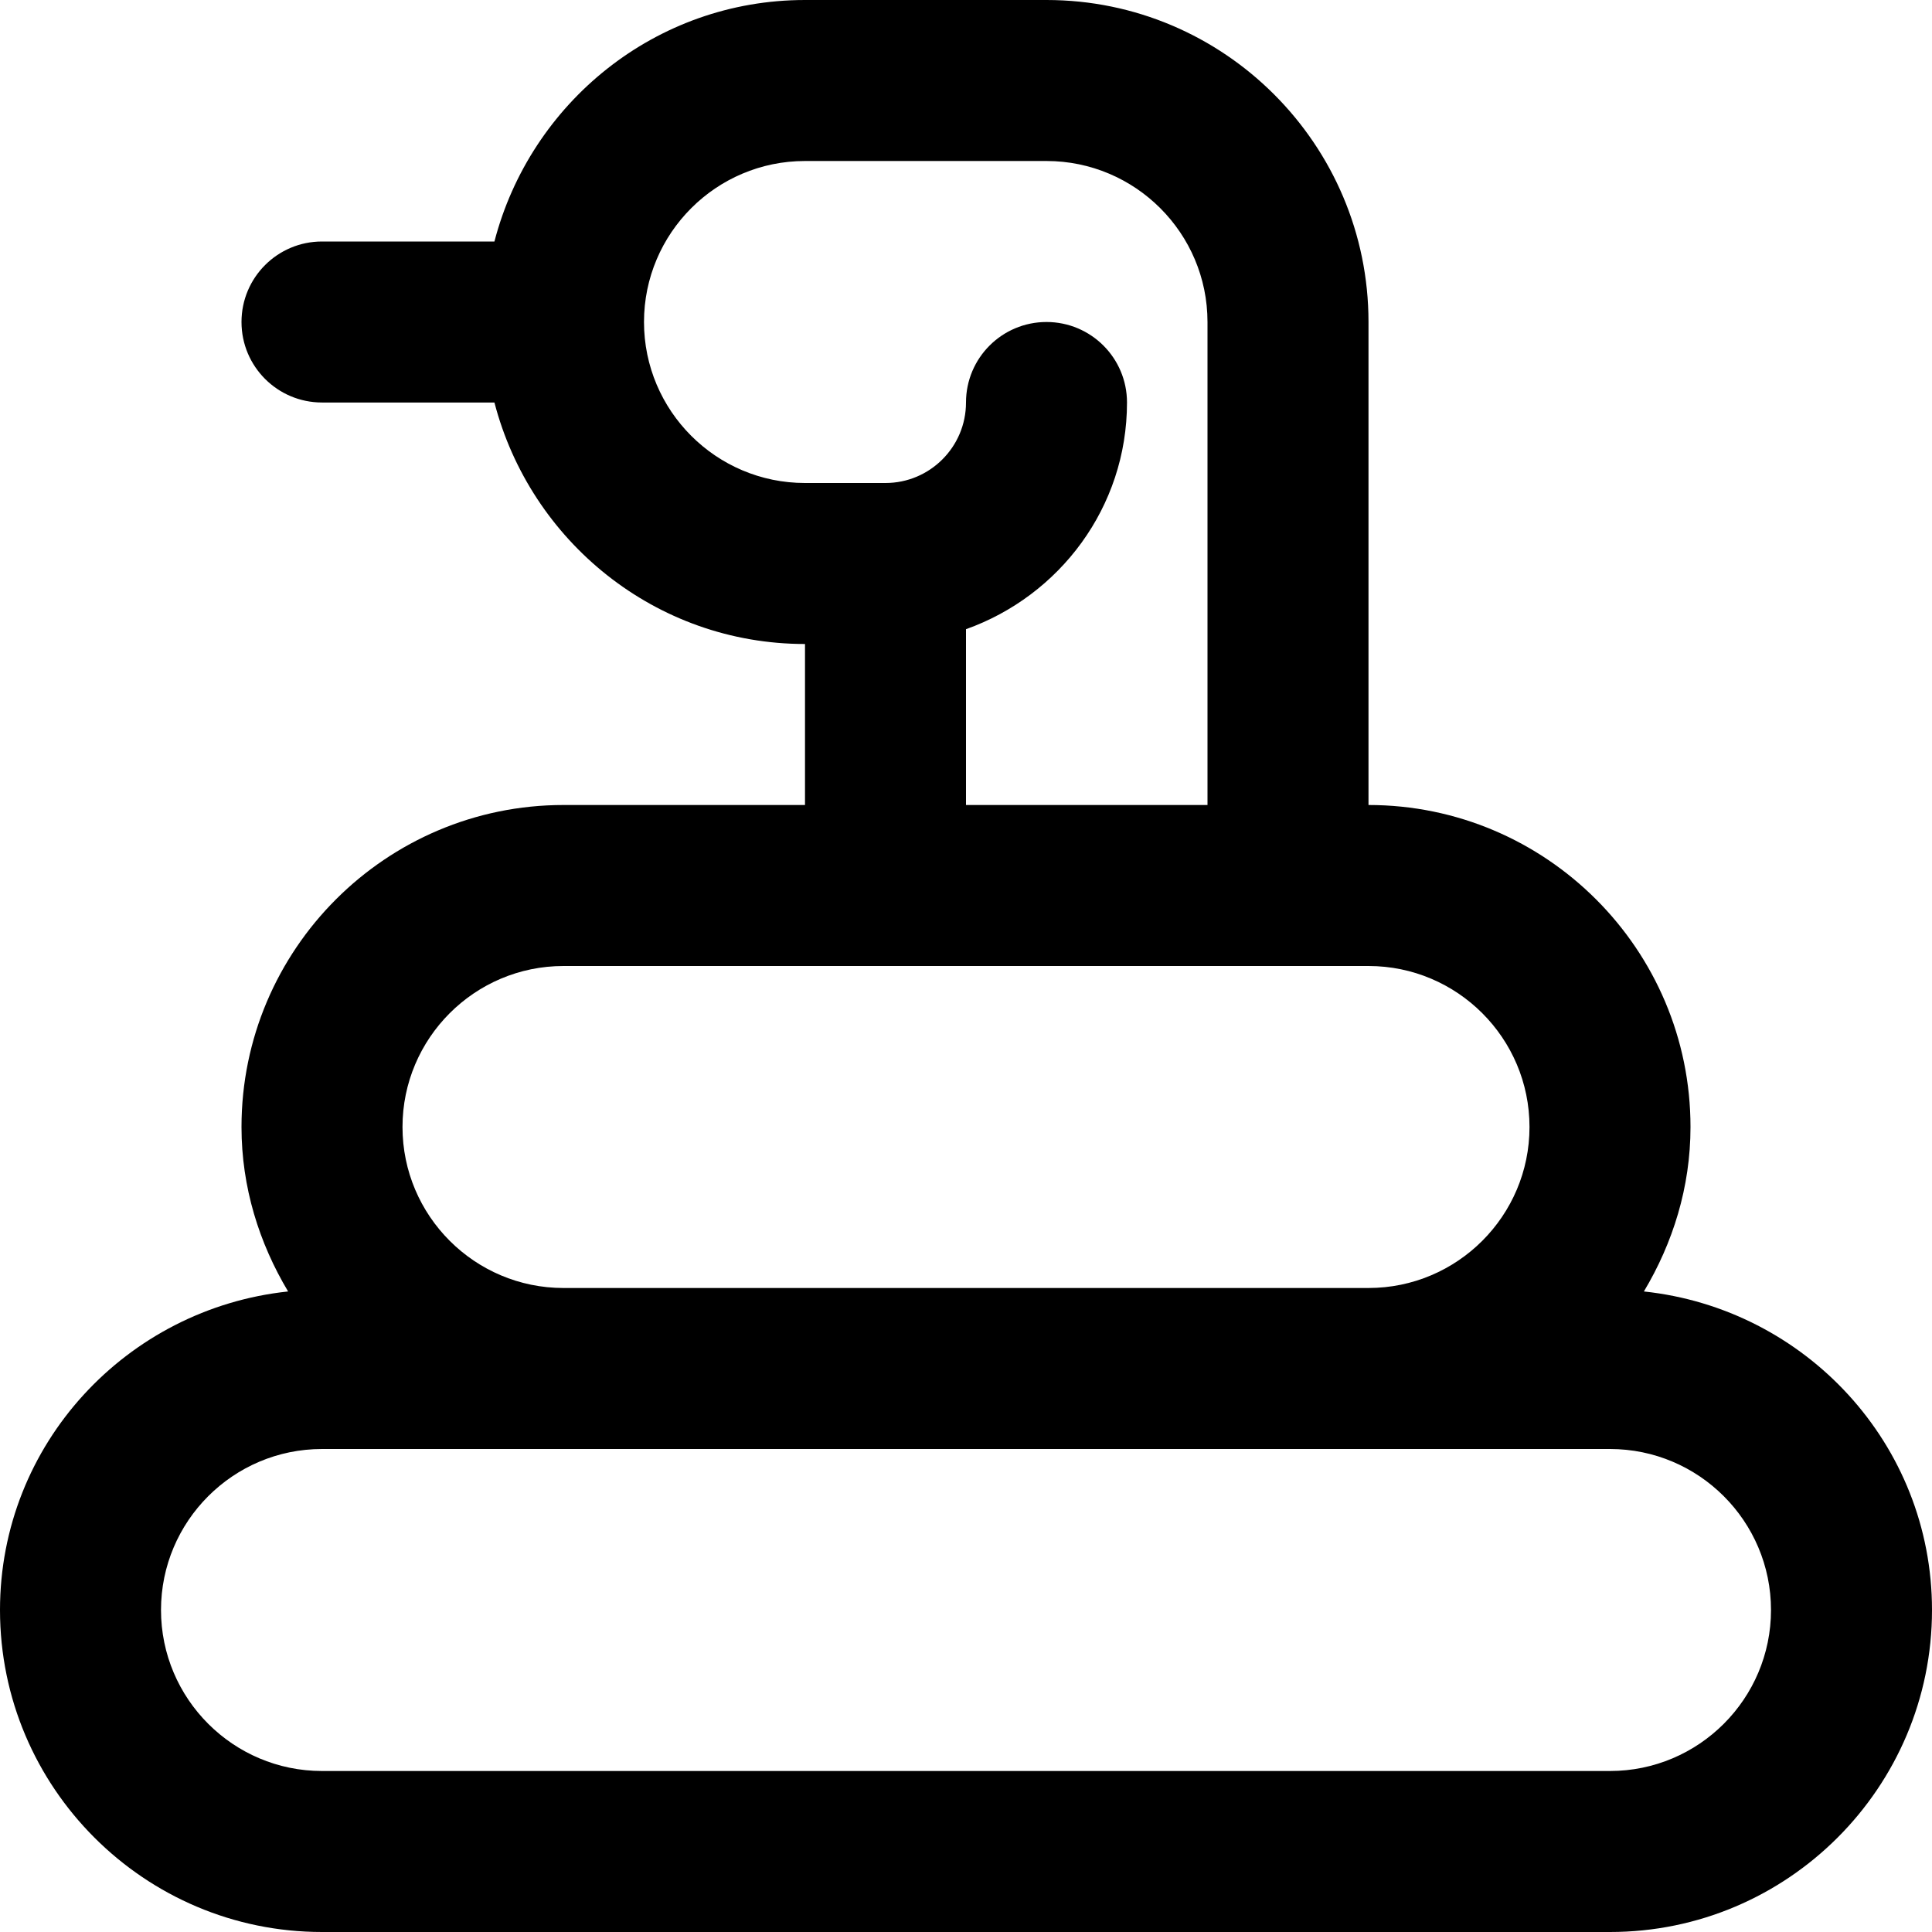 <?xml version="1.0" encoding="utf-8"?>
<!-- Generator: Adobe Illustrator 19.1.0, SVG Export Plug-In . SVG Version: 6.00 Build 0)  -->
<!DOCTYPE svg PUBLIC "-//W3C//DTD SVG 1.1//EN" "http://www.w3.org/Graphics/SVG/1.1/DTD/svg11.dtd">
<svg version="1.1" id="Layer_1" xmlns="http://www.w3.org/2000/svg" xmlns:xlink="http://www.w3.org/1999/xlink" x="0px" y="0px"
	 width="24px" height="24px" viewBox="0 0 24 24" enable-background="new 0 0 24 24" xml:space="preserve">
<path d="M20.421,16.043C20.78,15.443,21,14.749,21,14c0-2.206-1.794-4-4-4V4c0-2.206-1.794-4-4-4h-3
	C8.142,0,6.589,1.279,6.142,3H4C3.448,3,3,3.447,3,4s0.448,1,1,1h2.142C6.589,6.721,8.142,8,10,8v2H7
	c-2.206,0-4,1.794-4,4c0,0.749,0.22,1.443,0.579,2.043C1.574,16.256,0,17.938,0,20c0,2.206,1.794,4,4,4h16
	c2.206,0,4-1.794,4-4C24,17.938,22.426,16.256,20.421,16.043z M12,7.816C13.162,7.402,14,6.302,14,5
	c0-0.553-0.448-1-1-1s-1,0.447-1,1c0,0.552-0.449,1-1,1h-1C8.897,6,8,5.103,8,4s0.897-2,2-2h3
	c1.103,0,2,0.897,2,2v6h-3V7.816z M7,12h10c1.103,0,2,0.897,2,2s-0.897,2-2,2H7c-1.103,0-2-0.897-2-2
	S5.897,12,7,12z M20,22H4c-1.103,0-2-0.897-2-2s0.897-2,2-2h16c1.103,0,2,0.897,2,2S21.103,22,20,22z"/>
</svg>
